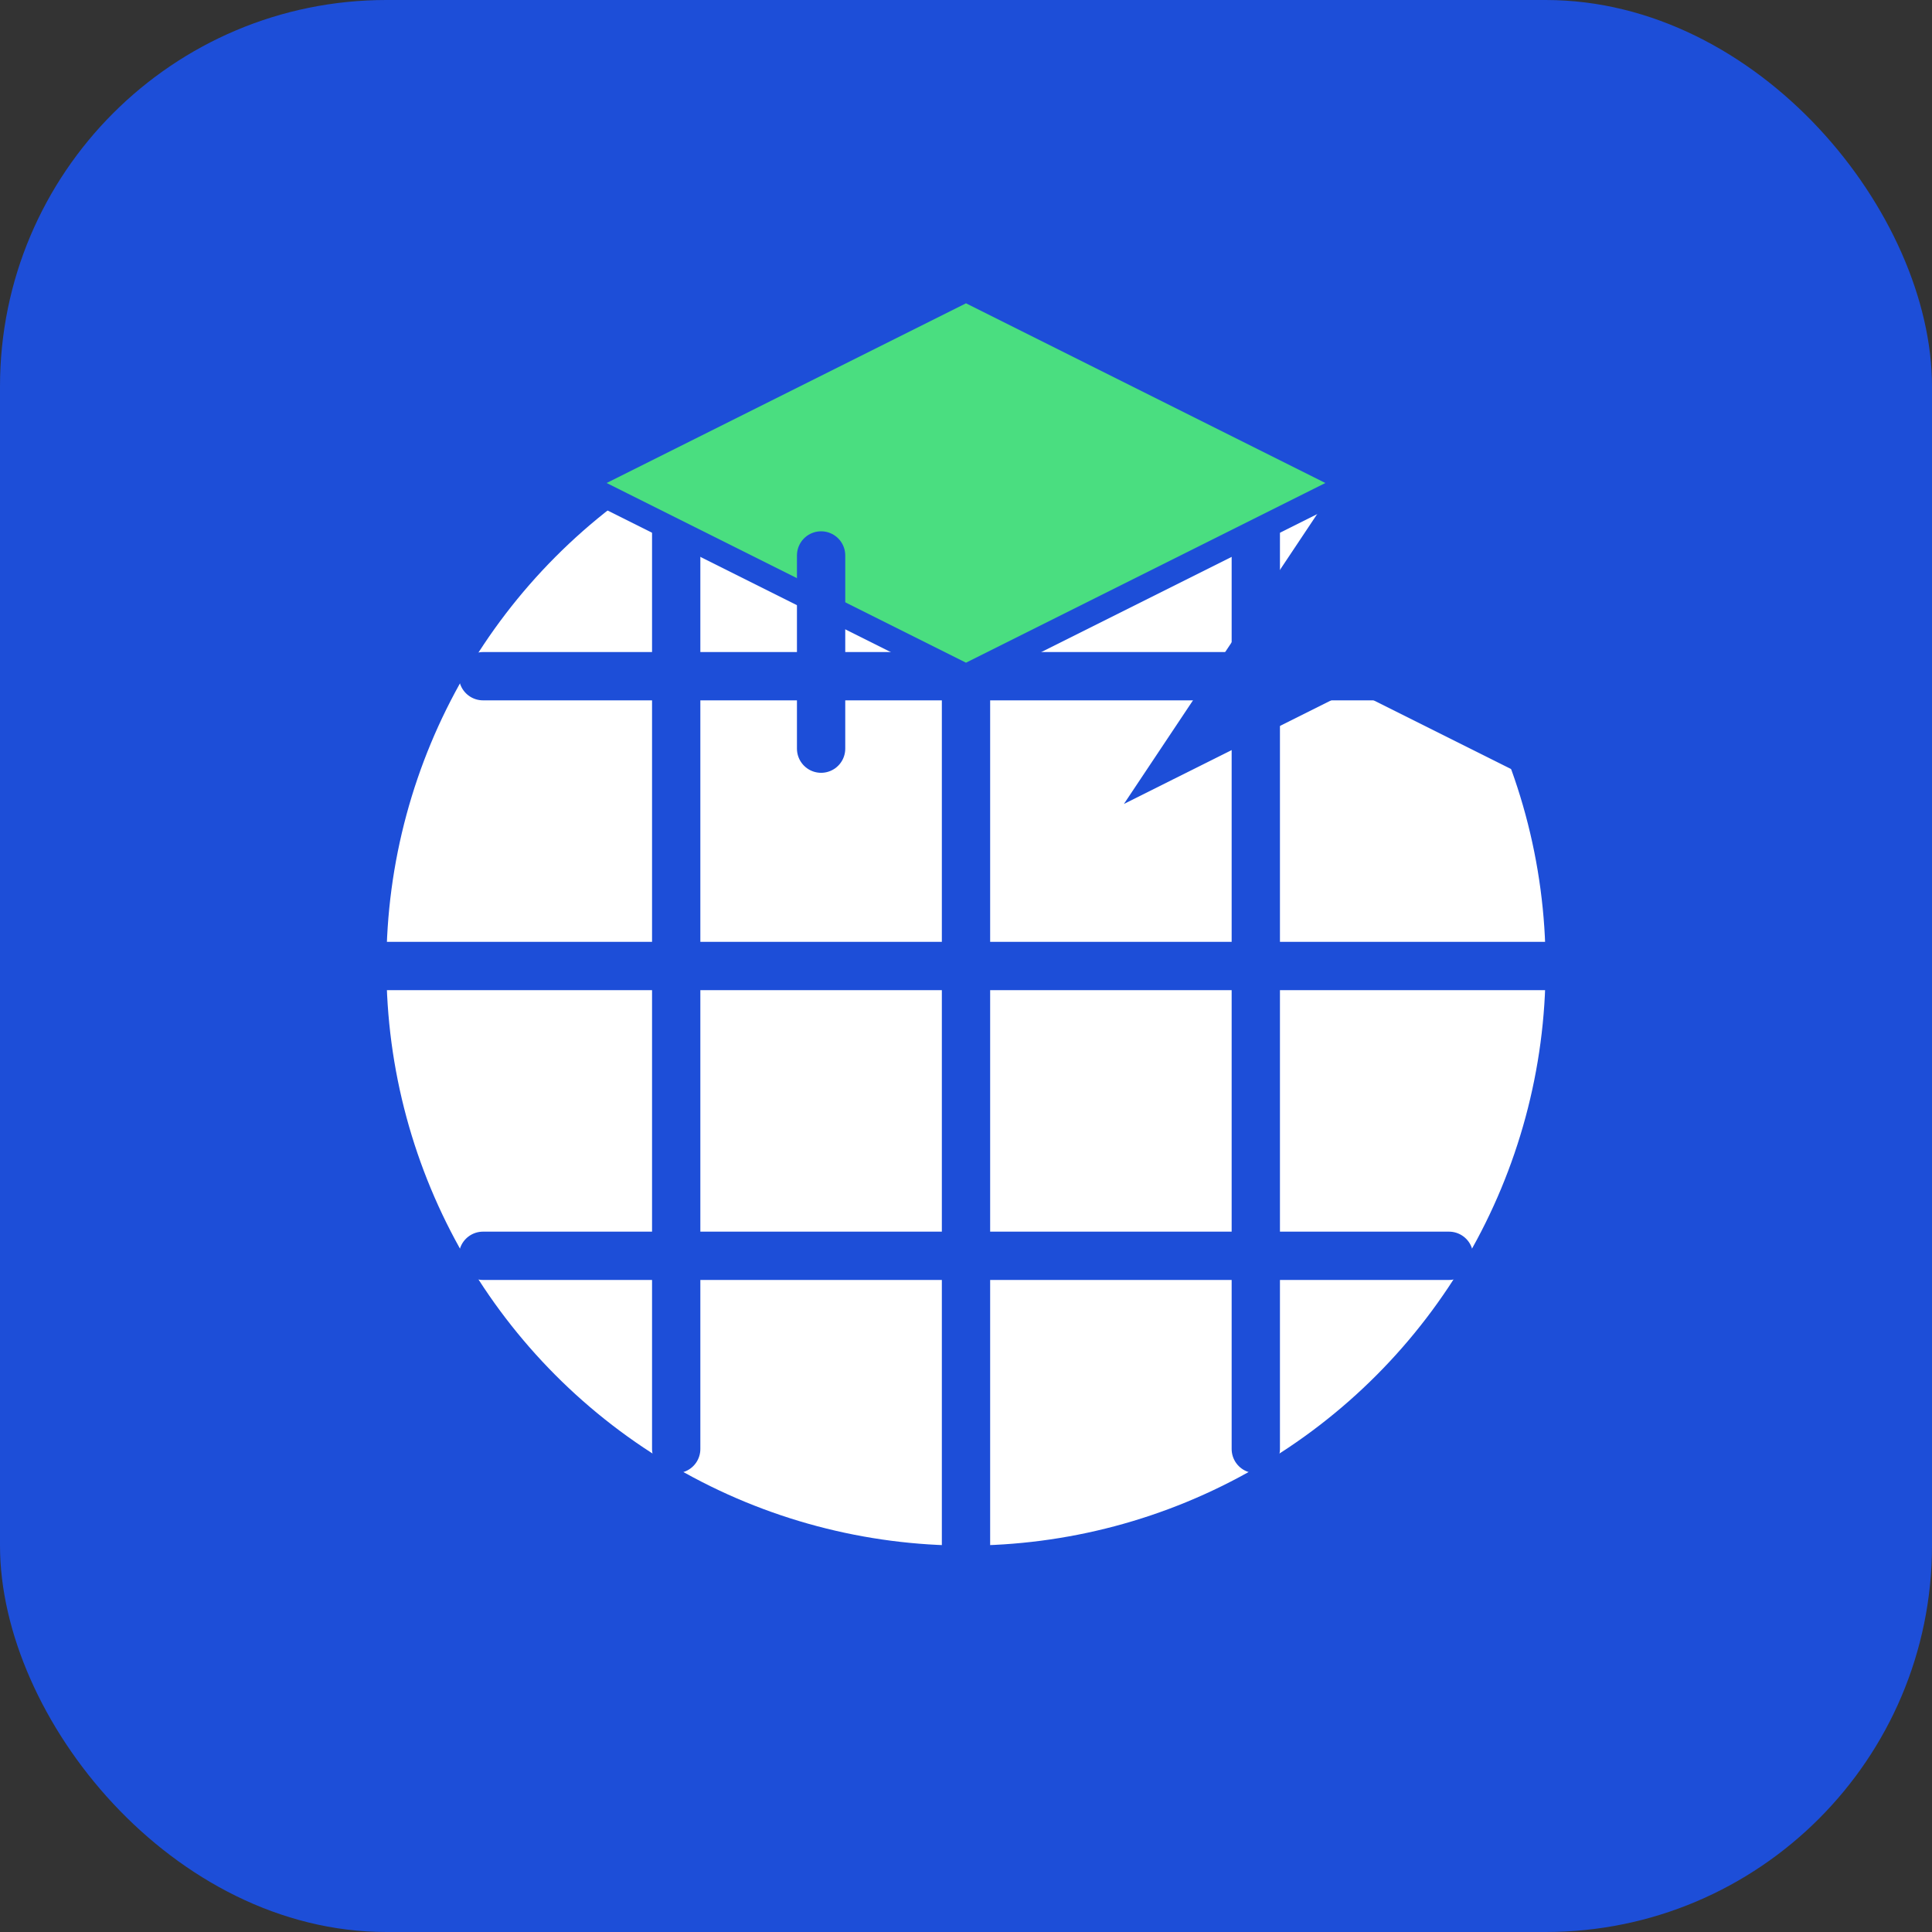 <svg width="40" height="40" viewBox="0 0 40 40" fill="none" xmlns="http://www.w3.org/2000/svg">
  <rect x="0" y="0" width="40" height="40" fill="#333333" stroke="none"/>
  <!-- Background -->
  <rect width="40" height="40" rx="8" fill="#1D4ED8" />
  
  <!-- Globe -->
  <circle cx="20" cy="20" r="12" fill="white" />
  
  <!-- Latitude lines -->
  <path d="M8 20H32" stroke="#1D4ED8" stroke-width="1" stroke-linecap="round" />
  <path d="M10 14H30" stroke="#1D4ED8" stroke-width="1" stroke-linecap="round" />
  <path d="M10 26H30" stroke="#1D4ED8" stroke-width="1" stroke-linecap="round" />
  
  <!-- Longitude lines -->
  <path d="M20 8V32" stroke="#1D4ED8" stroke-width="1" stroke-linecap="round" />
  <path d="M14 10V30" stroke="#1D4ED8" stroke-width="1" stroke-linecap="round" />
  <path d="M26 10V30" stroke="#1D4ED8" stroke-width="1" stroke-linecap="round" />
  
  <!-- Graduation Cap -->
  <path d="M20 6L12 10L20 14L28 10L20 6Z" fill="#4ADE80" stroke="#1D4ED8" stroke-width="0.5" />
  <path d="M17 11.5V15.5" stroke="#1D4ED8" stroke-width="1" stroke-linecap="round" />
  
  <!-- Airplane -->
  <path d="M28 10L24 16L28 14L32 16L28 10Z" fill="#1D4ED8" stroke="#1D4ED8" stroke-width="0.5" />
</svg>
